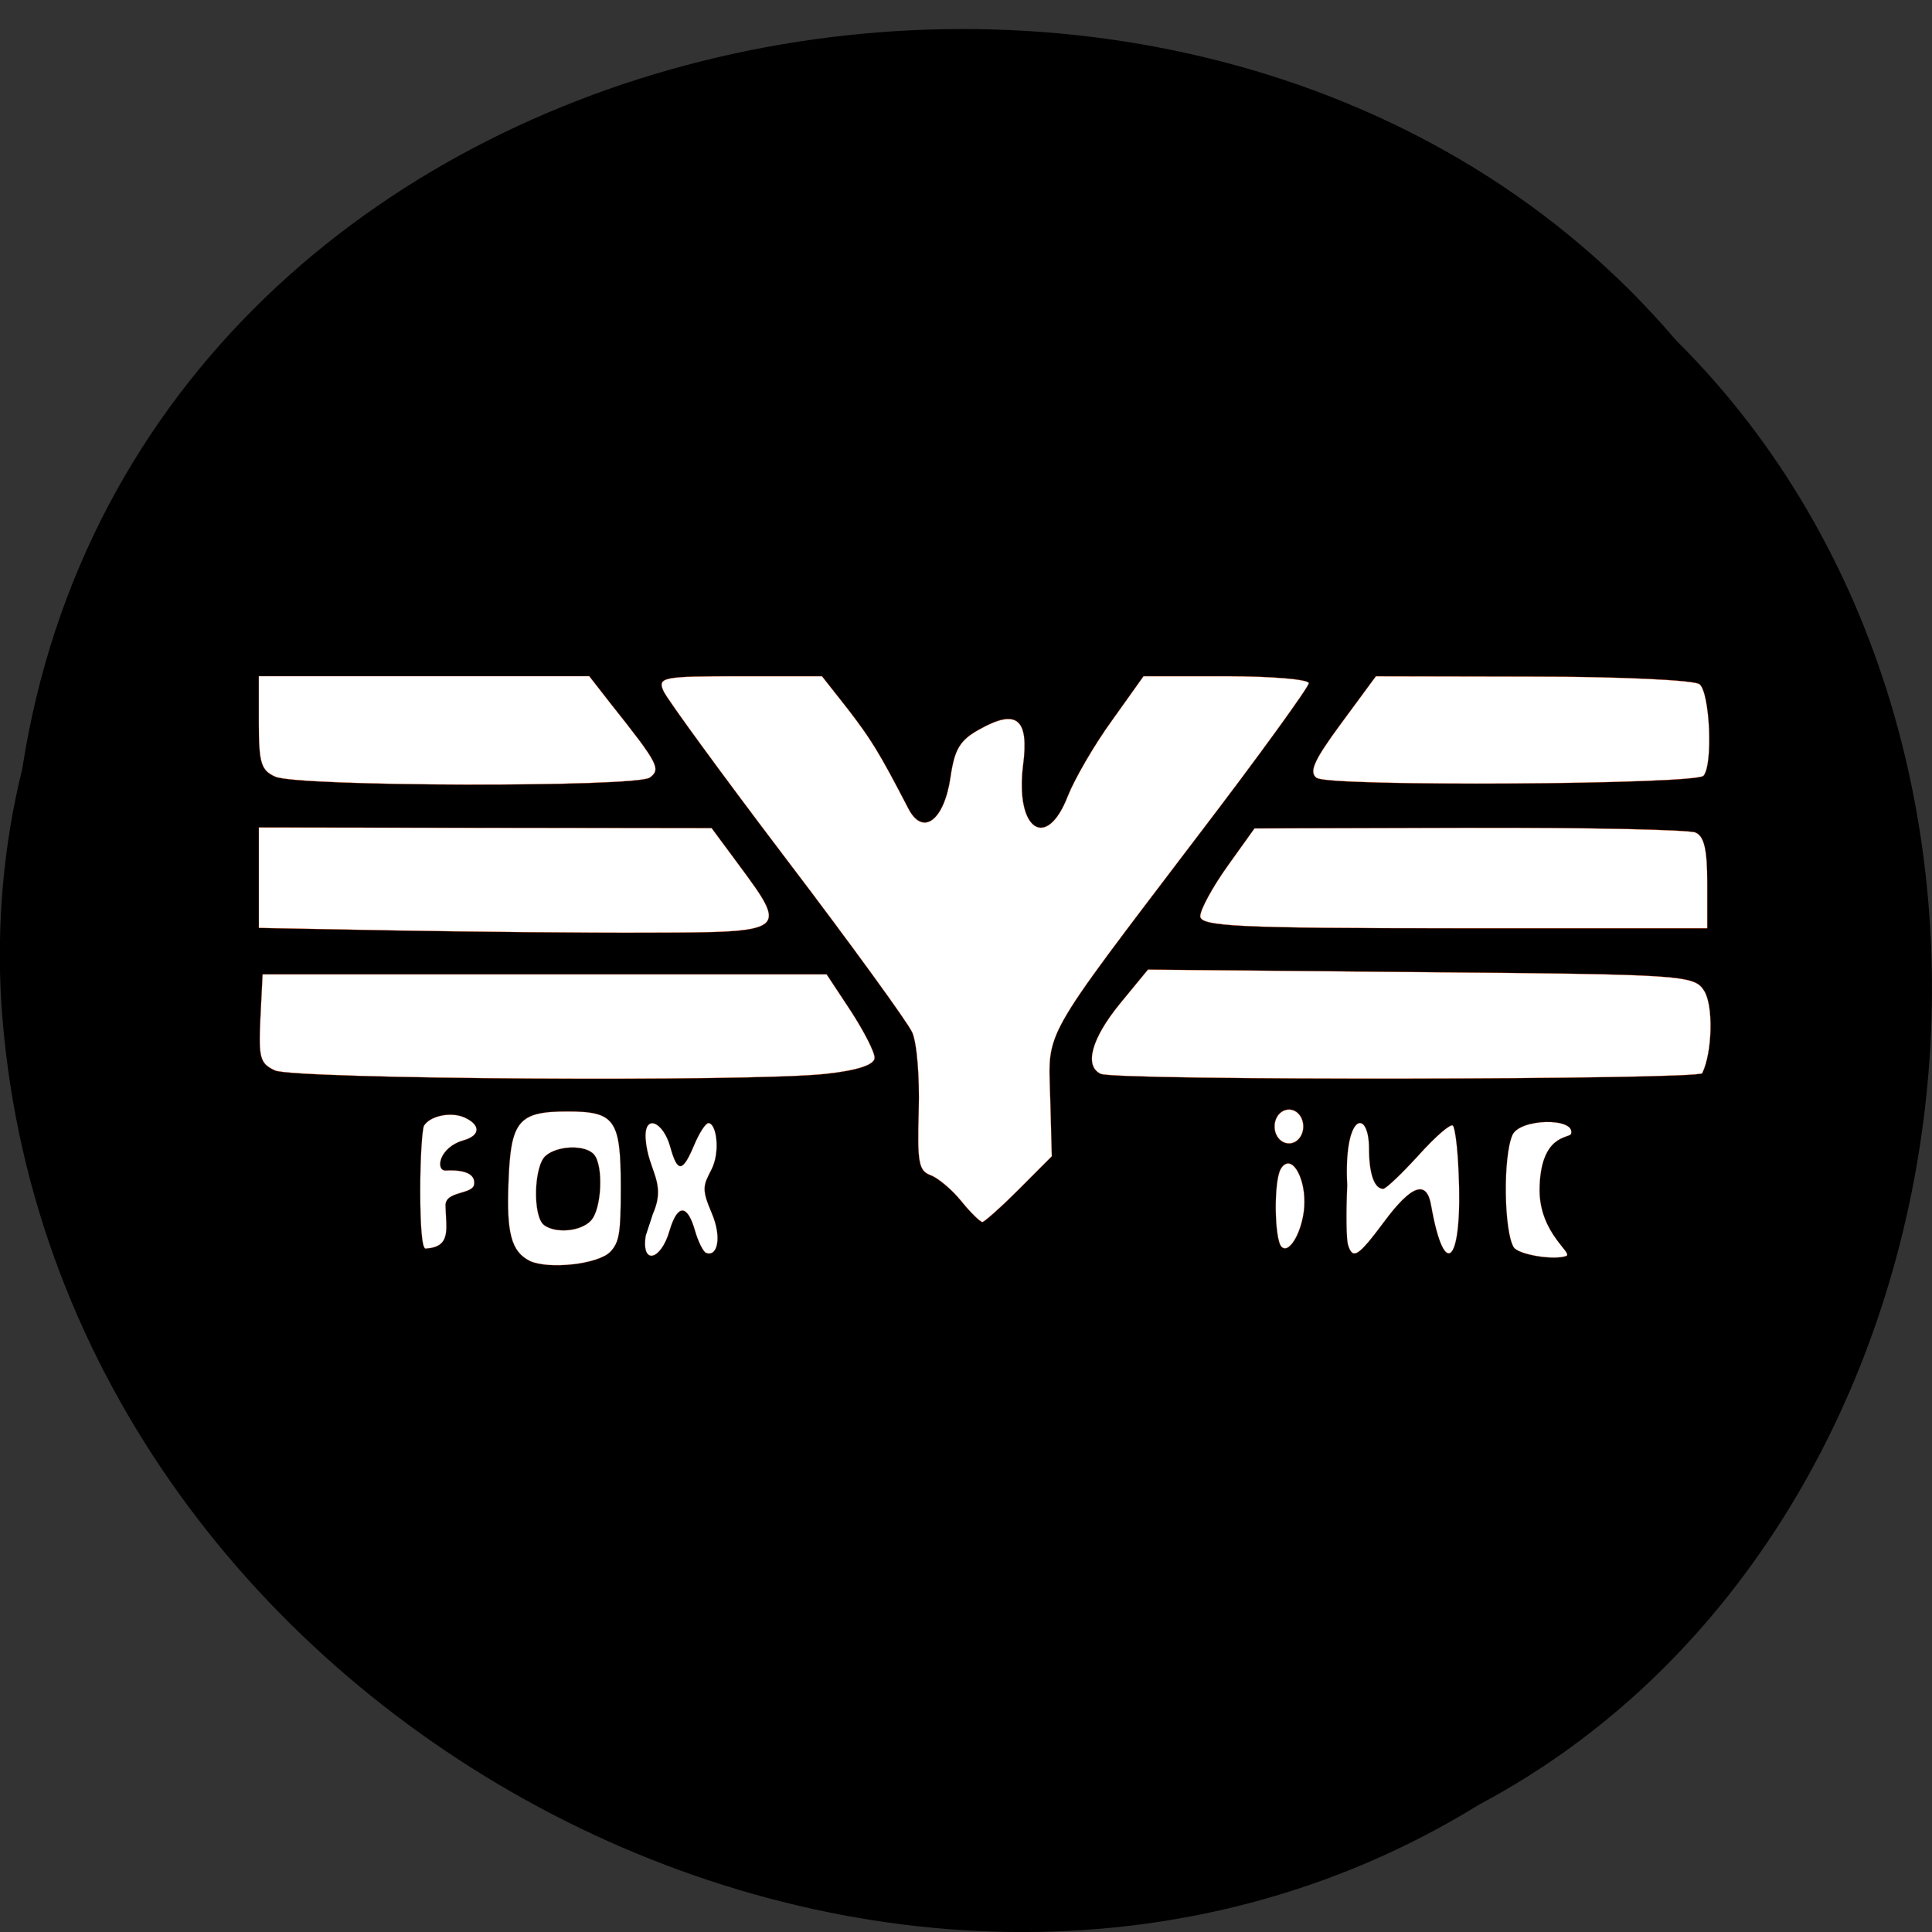 <svg xmlns="http://www.w3.org/2000/svg" viewBox="0 0 24 24"><rect x="0" y="0" width="24" height="24" fill="#333333" stroke="none"/><path d="m 0.277 9.547 c 1.488 -9.609 14.707 -12.18 20.543 -5.32 c 5.137 5.094 3.855 14.844 -2.445 18.19 c -7.238 4.473 -17.781 -1.059 -18.359 -9.965 c -0.059 -0.973 0.027 -1.961 0.262 -2.906"/><g fill="#fff" stroke="#ff4500"><g transform="matrix(0.094 0 0 0.109 0.09 -1.733)"><g stroke-width="0.027"><path d="m 35.415 104.41 c -1.875 -0.72 -2.167 -1.548 -2.167 -6.155 v -5.291 h 43.667 l 2.833 3.132 c 6.333 6.875 6.667 7.451 5.167 8.423 c -1.833 1.116 -46.667 1.044 -49.5 -0.108"/><path d="m 51.21 121.94 l -17.958 -0.288 v -11.446 l 59.833 0.072 l 3.708 4.319 c 6.417 7.487 6.292 7.559 -11.833 7.595 c -8.708 0.036 -23.875 -0.108 -33.75 -0.252"/><path d="m 35.37 137.89 c -1.958 -0.792 -2.167 -1.404 -1.917 -5.903 l 0.292 -5.04 h 74.54 l 3.167 4.139 c 1.708 2.268 3.167 4.679 3.167 5.363 c 0 0.792 -2.208 1.44 -6.458 1.836 c -9.917 0.936 -70.29 0.612 -72.79 -0.396"/><path d="m 126.08 152.79 c -1.208 -1.296 -3.042 -2.628 -4.04 -2.952 c -1.583 -0.504 -1.792 -1.404 -1.583 -7.415 c 0.125 -3.851 -0.25 -7.739 -0.875 -8.891 c -0.583 -1.116 -8 -9.935 -16.5 -19.581 c -8.5 -9.647 -15.833 -18.322 -16.333 -19.257 c -0.875 -1.62 -0.167 -1.728 10 -1.728 h 10.917 l 3.417 3.744 c 3.083 3.456 4.125 4.895 8 11.339 c 1.917 3.204 4.75 1.368 5.583 -3.636 c 0.542 -3.168 1.25 -4.175 3.833 -5.399 c 4.917 -2.376 6.542 -1.188 5.75 4.067 c -1.083 7.379 3.083 9.863 5.917 3.528 c 0.917 -1.98 3.5 -5.831 5.833 -8.603 l 4.167 -5.04 h 10.917 c 6 0 10.917 0.36 10.917 0.792 c 0 0.432 -6.542 8.243 -14.583 17.314 c -21 23.829 -19.833 22.1 -19.583 29.984 l 0.208 6.623 l -4.292 3.708 c -2.375 2.052 -4.583 3.744 -4.875 3.78 c -0.292 0 -1.542 -1.044 -2.792 -2.376"/><path d="m 173.04 104.56 c -1.042 -0.684 -0.375 -1.98 3.25 -6.227 l 4.583 -5.363 l 20.667 0.036 c 11.417 0 21.333 0.396 22.08 0.864 c 1.375 0.864 1.833 9.143 0.542 10.439 c -1 1.01 -49.583 1.26 -51.08 0.252"/><path d="m 157.66 120.32 c 0 -0.756 1.625 -3.312 3.583 -5.687 l 3.583 -4.319 l 28.417 -0.072 c 15.625 -0.036 29.04 0.216 29.875 0.54 c 1.125 0.432 1.542 1.908 1.542 5.723 v 5.183 h -33.5 c -28.417 0 -33.5 -0.216 -33.5 -1.368"/><path d="m 144.5 138.28 c -2.208 -0.9 -1.208 -4.03 2.542 -7.991 l 3.708 -3.887 l 36.08 0.288 c 34.5 0.252 36.13 0.324 37.417 2.124 c 1.25 1.692 1.083 7.02 -0.25 9.395 c -0.458 0.756 -77.54 0.864 -79.5 0.072"/></g><g stroke-width="0.019"><path d="m 54.58 151.57 c 0 -3.636 0.25 -6.983 0.5 -7.379 c 0.792 -1.116 3.542 -1.62 5.333 -0.936 c 2.083 0.792 2.208 2.02 -0.083 2.592 c -3.375 0.828 -3.75 3.528 -2.375 3.456 c 1.458 -0.072 3.917 0.036 3.75 1.512 c -0.083 1.26 -3.833 0.756 -3.792 2.484 c 0.083 2.7 0.792 4.715 -2.625 4.895 c -0.458 0.036 -0.708 -2.448 -0.708 -6.623"/><path d="m 69.04 159.59 c -2.417 -1.044 -3.083 -3.168 -2.792 -9.03 c 0.292 -6.947 1.333 -7.991 7.792 -7.991 c 6.292 0 7.04 0.936 7.04 8.711 c 0 5.183 -0.208 6.191 -1.375 7.271 c -1.583 1.44 -8.208 2.052 -10.667 1.044 m 8.08 -4.571 c 1.458 -1.296 1.708 -6.299 0.417 -7.559 c -1.125 -1.116 -4.75 -1.044 -6.375 0.144 c -1.583 1.152 -1.75 6.947 -0.208 7.919 c 1.542 0.972 4.833 0.72 6.167 -0.504"/><path d="m 85.33 154.23 c 1.833 -3.6 -0.625 -4.823 -0.958 -8.495 c -0.25 -2.988 2.333 -2.02 3.25 0.9 c 0.958 2.952 1.625 2.916 3.167 -0.252 c 0.667 -1.368 1.5 -2.484 1.875 -2.484 c 1.042 0 1.625 3.24 0.375 5.327 c -1.083 1.8 -1.292 2.196 0.042 4.895 c 1.417 2.844 0.75 5.04 -0.708 4.571 c -0.417 -0.144 -1.083 -1.332 -1.5 -2.592 c -1 -2.988 -2.292 -2.988 -3.333 0 c -1.125 3.456 -3.75 4.03 -3.167 0.648"/></g></g><path d="m 267.64 61.755 c -0.917 -0.864 -1.042 -7.415 -0.083 -8.855 c 1.292 -1.836 3.125 0.684 3.125 3.744 c 0 2.916 -1.917 6.119 -3.042 5.111" transform="matrix(0.094 0 0 0.109 -9.24 8.755)" stroke-width="0.025"/><g stroke-width="0.019" transform="matrix(0.094 0 0 0.109 0.09 -1.733)"><path d="m 177.21 157.83 c -0.25 -0.576 -0.292 -3.636 -0.125 -6.839 c -0.5 -8.243 2.833 -8.819 2.875 -4.247 c 0 3.06 0.75 4.643 1.875 4.643 c 0.375 0 2.458 -1.728 4.708 -3.851 c 2.208 -2.124 4.25 -3.636 4.5 -3.348 c 0.292 0.252 0.625 2.592 0.75 5.183 c 0.583 10.295 -1.792 12.85 -3.625 3.887 c -0.583 -2.916 -2.583 -2.34 -6.208 1.872 c -3.417 3.959 -4.125 4.355 -4.75 2.7"/><path d="m 199.08 158.04 c -1.292 -1.872 -1.417 -10.295 -0.167 -12.778 c 0.958 -1.908 8.375 -2.02 7.75 -0.144 c -0.208 0.54 -4.083 -0.036 -4.167 6.371 c 0 5.04 4.542 7.235 3.5 7.559 c -1.708 0.504 -6.333 -0.18 -6.917 -1.01"/></g><path d="m 170.09 146.07 c 0 1.08 -0.732 1.945 -1.646 1.945 c -0.951 0 -1.683 -0.864 -1.683 -1.945 c 0 -1.08 0.732 -1.945 1.683 -1.945 c 0.915 0 1.646 0.864 1.646 1.945" transform="matrix(0.107 0 0 0.108 -2.01 -1.782)" stroke-width="0.028"/></g></svg>